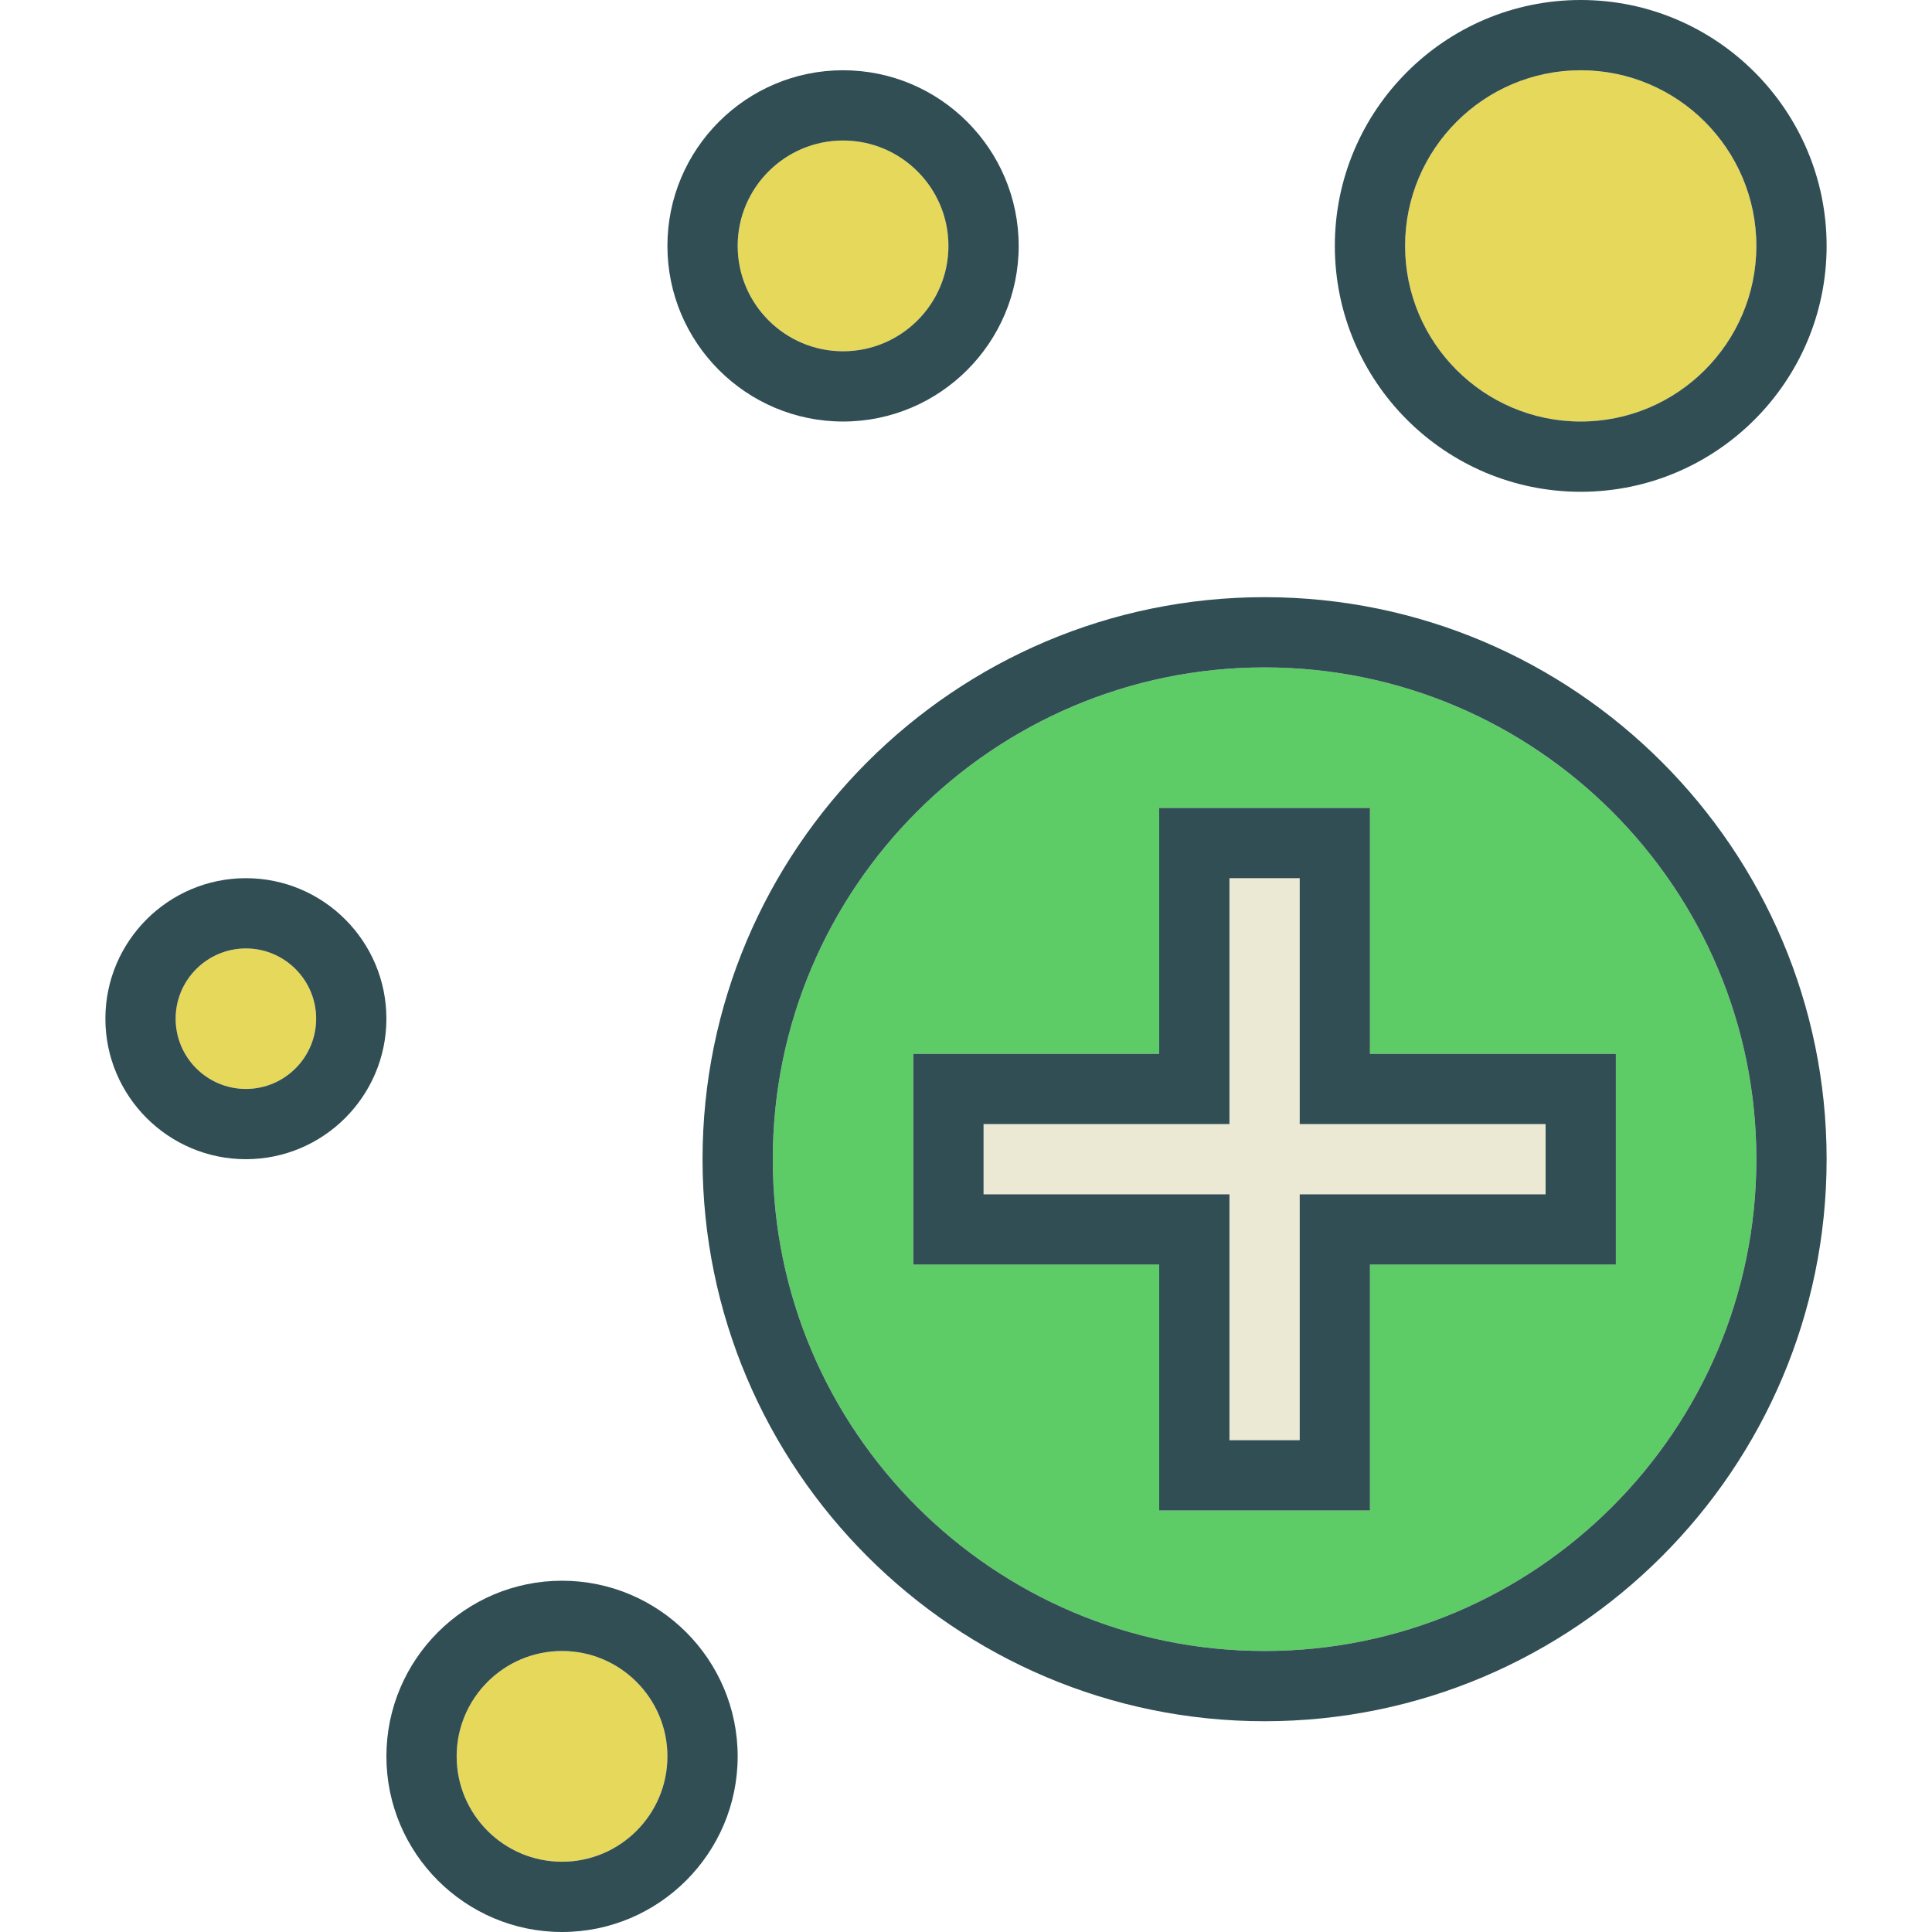 <?xml version="1.0" encoding="iso-8859-1"?>
<!-- Generator: Adobe Illustrator 19.0.0, SVG Export Plug-In . SVG Version: 6.00 Build 0)  -->
<svg version="1.1" id="Layer_1" xmlns="http://www.w3.org/2000/svg" xmlns:xlink="http://www.w3.org/1999/xlink" x="0px" y="0px"
	 viewBox="0 0 512 512" style="enable-background:new 0 0 512 512;" xml:space="preserve">
<g>
	<path style="fill:#E5D85A;" d="M223.418,93.091c15.4,0,27.927-12.527,27.927-27.927s-12.527-27.927-27.927-27.927
		s-27.927,12.527-27.927,27.927S208.018,93.091,223.418,93.091z"/>
	<path style="fill:#E5D85A;" d="M148.945,437.527c-15.4,0-27.927,12.527-27.927,27.927s12.527,27.927,27.927,27.927
		s27.927-12.527,27.927-27.927S164.345,437.527,148.945,437.527z"/>
	<path style="fill:#E5D85A;" d="M418.909,111.709c25.664,0,46.545-20.882,46.545-46.545s-20.882-46.545-46.545-46.545
		c-25.664,0-46.545,20.882-46.545,46.545S393.246,111.709,418.909,111.709z"/>
	<path style="fill:#E5D85A;" d="M65.164,251.345c-10.268,0-18.618,8.35-18.618,18.618c0,10.264,8.35,18.618,18.618,18.618
		s18.618-8.354,18.618-18.618C83.782,259.695,75.432,251.345,65.164,251.345z"/>
</g>
<path style="fill:#5ECC66;" d="M335.127,176.873c-71.864,0-130.327,58.464-130.327,130.327s58.464,130.327,130.327,130.327
	S465.455,379.064,465.455,307.2S406.991,176.873,335.127,176.873z M428.218,335.127h-65.164v65.164H307.2v-65.164h-65.164v-55.855
	H307.2v-65.164h55.855v65.164h65.164V335.127z"/>
<polygon style="fill:#EBE9D3;" points="344.436,232.727 325.818,232.727 325.818,297.891 260.655,297.891 260.655,316.509 
	325.818,316.509 325.818,381.673 344.436,381.673 344.436,316.509 409.6,316.509 409.6,297.891 344.436,297.891 "/>
<g>
	<path style="fill:#314E55;" d="M335.127,158.255c-82.127,0-148.945,66.818-148.945,148.945S253,456.145,335.127,456.145
		S484.073,389.327,484.073,307.2S417.255,158.255,335.127,158.255z M335.127,437.527c-71.864,0-130.327-58.464-130.327-130.327
		s58.464-130.327,130.327-130.327S465.455,235.336,465.455,307.2S406.991,437.527,335.127,437.527z"/>
	<path style="fill:#314E55;" d="M418.909,130.327c35.932,0,65.164-29.232,65.164-65.164S454.841,0,418.909,0
		s-65.164,29.232-65.164,65.164S382.977,130.327,418.909,130.327z M418.909,18.618c25.664,0,46.545,20.882,46.545,46.545
		s-20.882,46.545-46.545,46.545c-25.664,0-46.545-20.882-46.545-46.545S393.246,18.618,418.909,18.618z"/>
	<path style="fill:#314E55;" d="M223.418,111.709c25.664,0,46.545-20.882,46.545-46.545s-20.882-46.545-46.545-46.545
		S176.873,39.5,176.873,65.164S197.755,111.709,223.418,111.709z M223.418,37.236c15.4,0,27.927,12.527,27.927,27.927
		s-12.527,27.927-27.927,27.927s-27.927-12.527-27.927-27.927S208.018,37.236,223.418,37.236z"/>
	<path style="fill:#314E55;" d="M148.945,418.909c-25.664,0-46.545,20.882-46.545,46.545c0,25.664,20.882,46.545,46.545,46.545
		s46.545-20.882,46.545-46.545C195.491,439.791,174.609,418.909,148.945,418.909z M148.945,493.382
		c-15.4,0-27.927-12.527-27.927-27.927s12.527-27.927,27.927-27.927s27.927,12.527,27.927,27.927S164.345,493.382,148.945,493.382z"
		/>
	<path style="fill:#314E55;" d="M65.164,232.727c-20.532,0-37.236,16.704-37.236,37.236c0,20.536,16.704,37.236,37.236,37.236
		s37.236-16.7,37.236-37.236C102.4,249.432,85.696,232.727,65.164,232.727z M65.164,288.582c-10.268,0-18.618-8.354-18.618-18.618
		c0-10.268,8.35-18.618,18.618-18.618s18.618,8.35,18.618,18.618C83.782,280.227,75.432,288.582,65.164,288.582z"/>
	<path style="fill:#314E55;" d="M363.055,214.109H307.2v65.164h-65.164v55.855H307.2v65.164h55.855v-65.164h65.164v-55.855h-65.164
		V214.109z M409.6,297.891v18.618h-65.164v65.164h-18.618v-65.164h-65.164v-18.618h65.164v-65.164h18.618v65.164H409.6z"/>
</g>
<g>
</g>
<g>
</g>
<g>
</g>
<g>
</g>
<g>
</g>
<g>
</g>
<g>
</g>
<g>
</g>
<g>
</g>
<g>
</g>
<g>
</g>
<g>
</g>
<g>
</g>
<g>
</g>
<g>
</g>
</svg>
